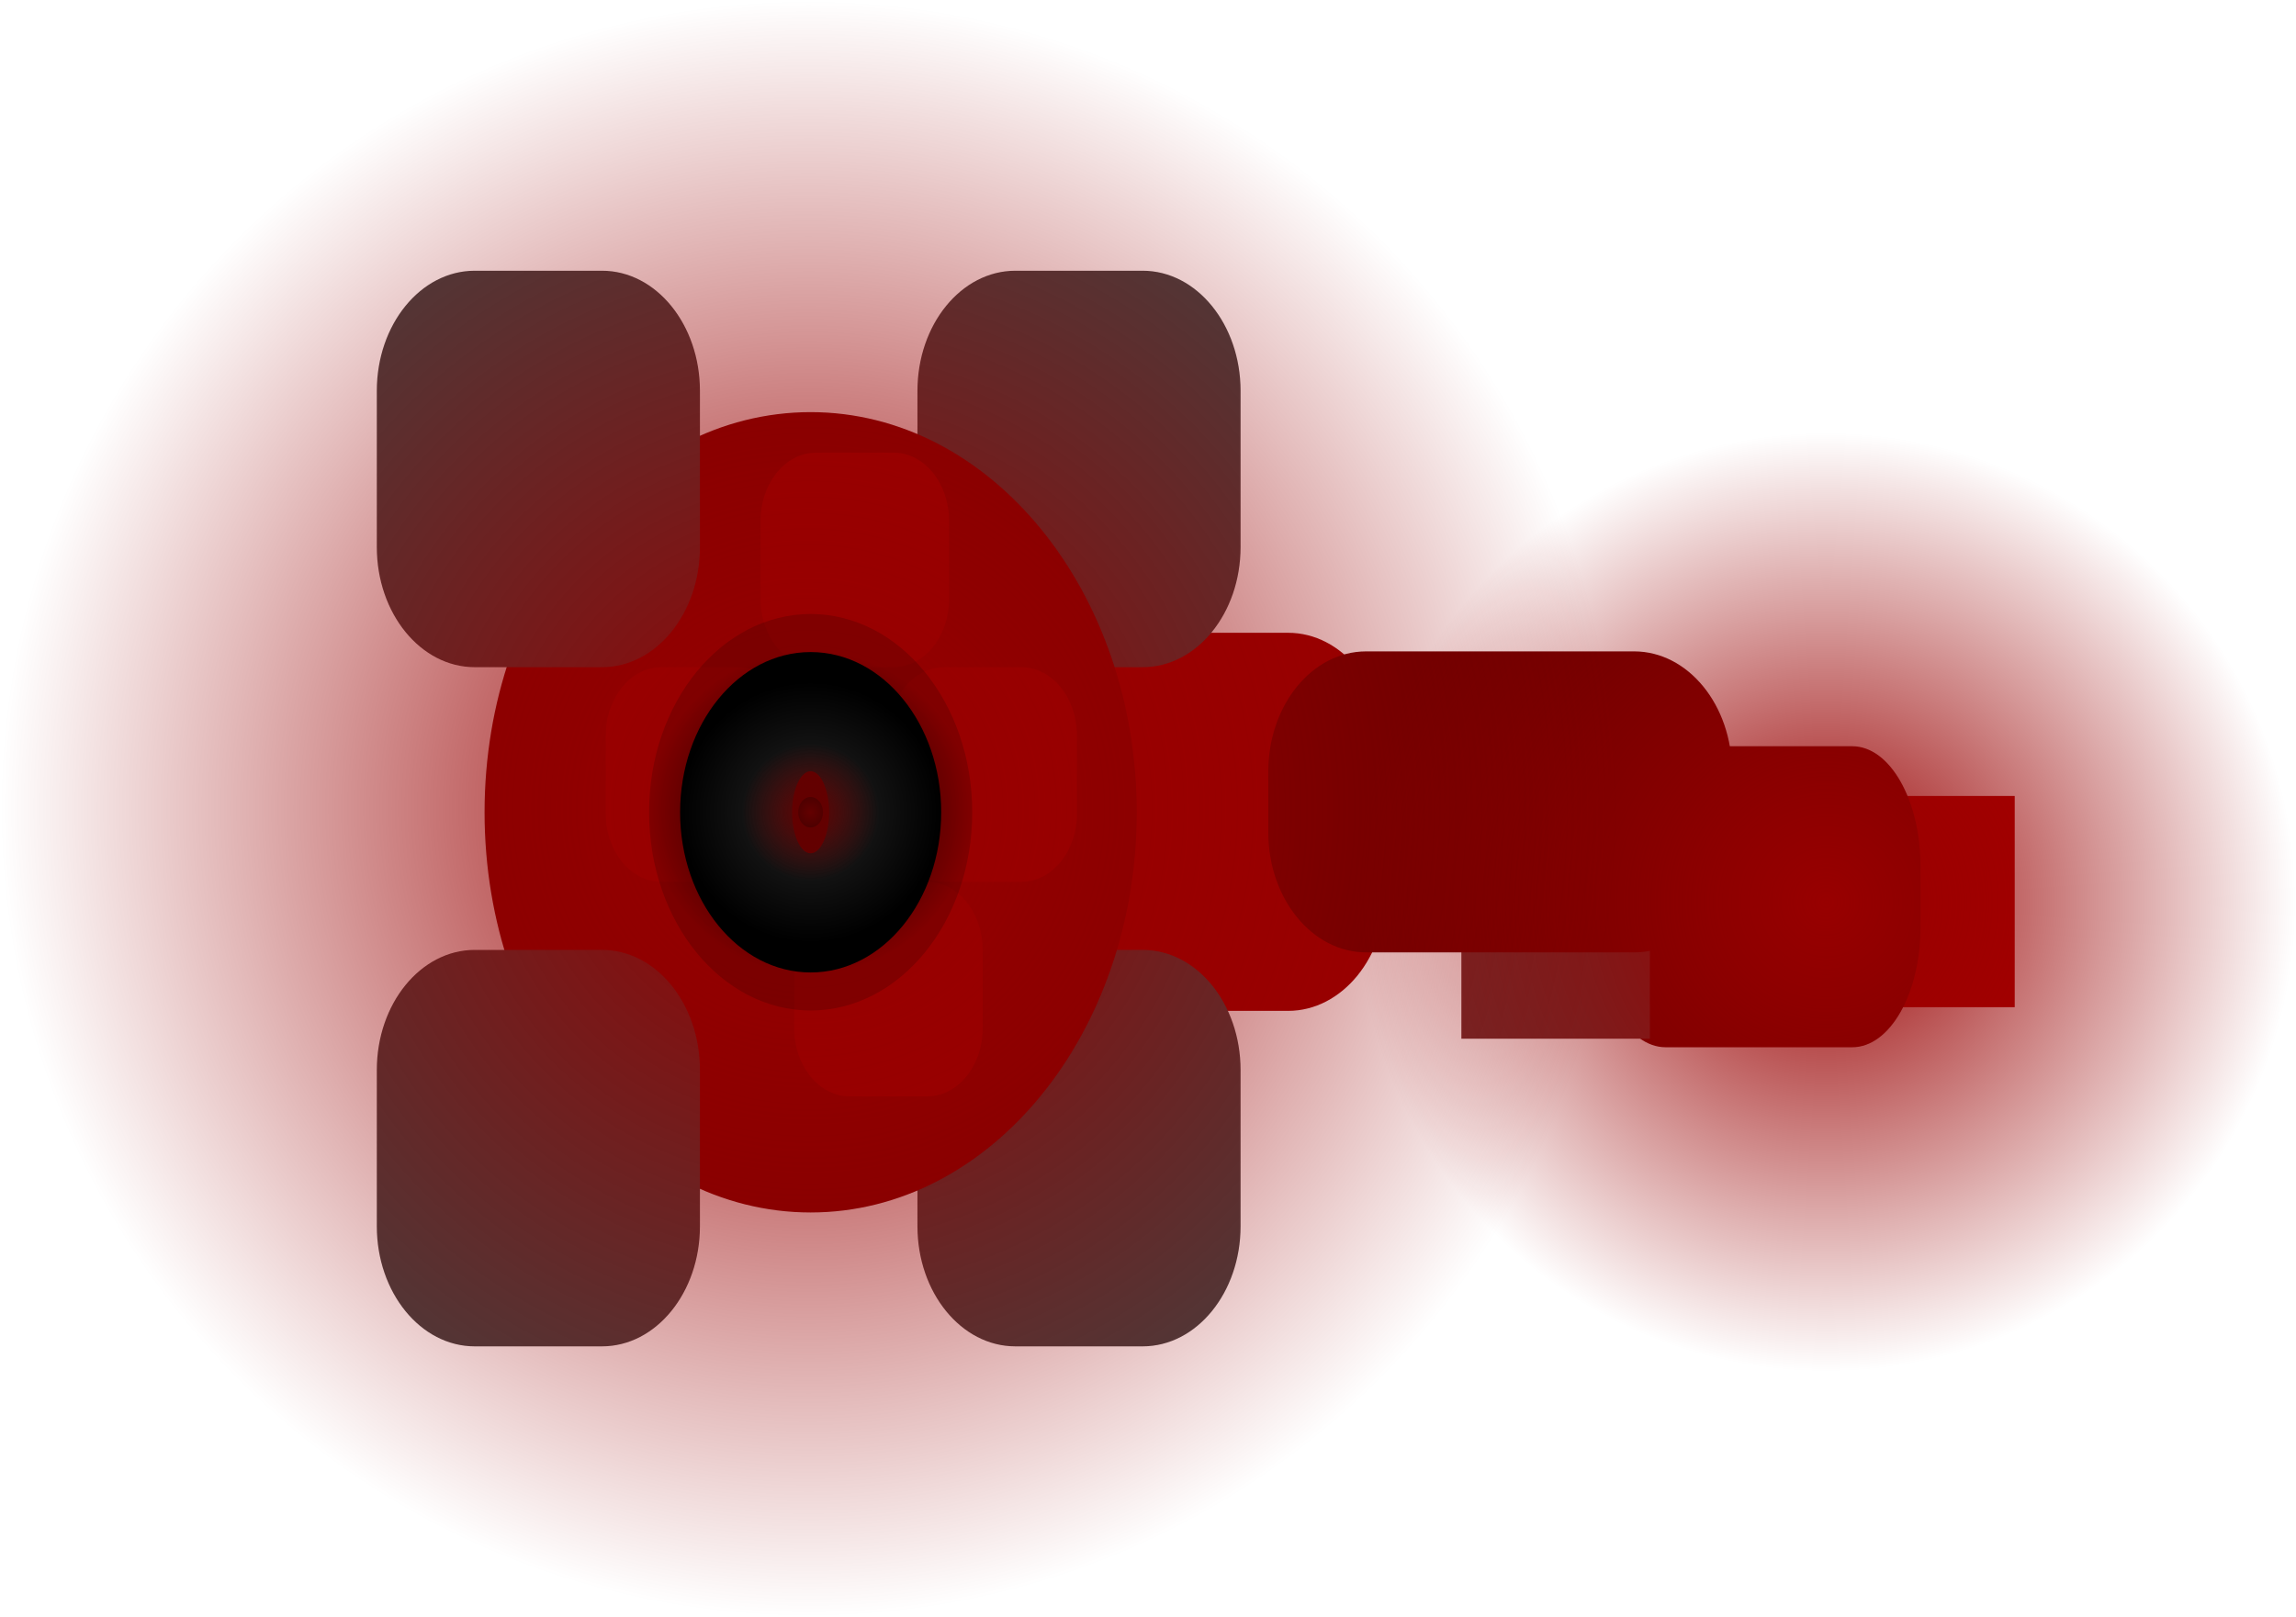 <svg version="1.1" xmlns="http://www.w3.org/2000/svg" xmlns:xlink="http://www.w3.org/1999/xlink" width="59.872" height="42.175" viewBox="0,0,59.872,42.175"><defs><radialGradient cx="346.534" cy="182.438" r="12.25" gradientUnits="userSpaceOnUse" id="color-1"><stop offset="0" stop-color="#980000"/><stop offset="1" stop-color="#980000" stop-opacity="0"/></radialGradient><radialGradient cx="320" cy="180" r="21.088" gradientUnits="userSpaceOnUse" id="color-2"><stop offset="0" stop-color="#980000"/><stop offset="1" stop-color="#980000" stop-opacity="0"/></radialGradient><radialGradient cx="320.051" cy="180.097" r="4.213" gradientUnits="userSpaceOnUse" id="color-3"><stop offset="0" stop-color="#030303"/><stop offset="1" stop-color="#000000" stop-opacity="0.161"/></radialGradient><radialGradient cx="320.051" cy="180.097" r="3.404" gradientUnits="userSpaceOnUse" id="color-4"><stop offset="0" stop-color="#252525"/><stop offset="1" stop-color="#000000"/></radialGradient><radialGradient cx="320.051" cy="180.097" r="1.782" gradientUnits="userSpaceOnUse" id="color-5"><stop offset="0" stop-color="#630000"/><stop offset="1" stop-color="#630000" stop-opacity="0"/></radialGradient></defs><g transform="translate(-298.912,-158.912)"><g stroke-width="0" stroke-miterlimit="10"><path d="M346.534,185.181v-5.509h4.915v5.509z" fill="#ab0000" stroke="#000000"/><path d="M328.948,185.277c-1.41,0 -2.553,-1.403 -2.553,-3.133v-3.595c0,-1.73 1.143,-3.133 2.553,-3.133h3.554c1.41,0 2.553,1.403 2.553,3.133v3.595c0,1.73 -1.143,3.133 -2.553,3.133z" fill="#980000" stroke="none"/><path d="M342.345,186.226c-0.982,0 -1.779,-1.403 -1.779,-3.133v-1.585c0,-1.73 0.796,-3.133 1.779,-3.133h4.868c0.982,0 1.779,1.403 1.779,3.133v1.585c0,1.73 -0.796,3.133 -1.779,3.133z" fill="#6a0000" stroke="none"/><path d="M322.836,186.82c0,-1.73 1.143,-3.133 2.553,-3.133h3.32c1.41,0 2.553,1.403 2.553,3.133v4.074c0,1.73 -1.143,3.133 -2.553,3.133h-3.32c-1.41,0 -2.553,-1.403 -2.553,-3.133z" fill="#424242" stroke="none"/><path d="M322.836,169.106c0,-1.73 1.143,-3.133 2.553,-3.133h3.32c1.41,0 2.553,1.403 2.553,3.133v4.074c0,1.73 -1.143,3.133 -2.553,3.133h-3.32c-1.41,0 -2.553,-1.403 -2.553,-3.133z" fill="#424242" stroke="none"/><path d="M320.051,169.661c4.696,0 8.503,4.673 8.503,10.437c0,5.764 -3.807,10.437 -8.503,10.437c-4.696,0 -8.503,-4.673 -8.503,-10.437c0,-5.764 3.807,-10.437 8.503,-10.437z" fill="#7c0000" stroke="#000000"/><path d="M317.164,190.894c0,1.73 -1.143,3.133 -2.553,3.133h-3.32c-1.41,0 -2.553,-1.403 -2.553,-3.133v-4.074c0,-1.73 1.143,-3.133 2.553,-3.133h3.32c1.41,0 2.553,1.403 2.553,3.133z" fill="#424242" stroke="none"/><path d="M317.164,173.18c0,1.73 -1.143,3.133 -2.553,3.133h-3.32c-1.41,0 -2.553,-1.403 -2.553,-3.133v-4.074c0,-1.73 1.143,-3.133 2.553,-3.133h3.32c1.41,0 2.553,1.403 2.553,3.133z" fill="#424242" stroke="none"/><path d="M316.156,181.911c-0.8,0 -1.449,-0.796 -1.449,-1.778v-2.041c0,-0.982 0.649,-1.778 1.449,-1.778h2.017c0.8,0 1.449,0.796 1.449,1.778v2.041c0,0.982 -0.649,1.778 -1.449,1.778z" fill="#980000" stroke="none"/><path d="M321.071,187.508c-0.8,0 -1.449,-0.796 -1.449,-1.778v-2.041c0,-0.982 0.649,-1.778 1.449,-1.778h2.017c0.8,0 1.449,0.796 1.449,1.778v2.041c0,0.982 -0.649,1.778 -1.449,1.778z" fill="#980000" stroke="none"/><path d="M320.194,176.314c-0.8,0 -1.449,-0.796 -1.449,-1.778v-2.041c0,-0.982 0.649,-1.778 1.449,-1.778h2.017c0.8,0 1.449,0.796 1.449,1.778v2.041c0,0.982 -0.649,1.778 -1.449,1.778z" fill="#980000" stroke="none"/><path d="M323.528,181.911c-0.8,0 -1.449,-0.796 -1.449,-1.778v-2.041c0,-0.982 0.649,-1.778 1.449,-1.778h2.017c0.8,0 1.449,0.796 1.449,1.778v2.041c0,0.982 -0.649,1.778 -1.449,1.778z" fill="#980000" stroke="none"/><g><path d="M337.02,186.003v-4.5h4.915v4.5z" fill="#6b2f2f" stroke="#000000"/><path d="M334.538,183.752c-1.41,0 -2.553,-1.403 -2.553,-3.133v-1.585c0,-1.73 1.143,-3.133 2.553,-3.133h6.986c1.41,0 2.553,1.403 2.553,3.133v1.585c0,1.73 -1.143,3.133 -2.553,3.133z" fill="#6a0000" stroke="none"/></g><path d="M334.284,182.438c0,-6.766 5.485,-12.25 12.25,-12.25c6.766,0 12.25,5.485 12.25,12.25c0,6.766 -5.485,12.25 -12.25,12.25c-6.766,0 -12.25,-5.485 -12.25,-12.25z" fill="url(#color-1)" stroke="#000000"/><path d="M298.912,180c0,-11.646 9.441,-21.088 21.088,-21.088c11.646,0 21.088,9.441 21.088,21.088c0,11.646 -9.441,21.088 -21.088,21.088c-11.646,0 -21.088,-9.441 -21.088,-21.088z" fill="url(#color-2)" stroke="#000000"/><g stroke="#000000"><path d="M315.838,180.097c0,-2.856 1.886,-5.17 4.213,-5.17c2.327,0 4.213,2.315 4.213,5.17c0,2.856 -1.886,5.17 -4.213,5.17c-2.327,0 -4.213,-2.315 -4.213,-5.17z" fill="url(#color-3)"/><path d="M316.647,180.097c0,-2.307 1.524,-4.178 3.404,-4.178c1.88,0 3.404,1.87 3.404,4.178c0,2.307 -1.524,4.178 -3.404,4.178c-1.88,0 -3.404,-1.87 -3.404,-4.178z" fill="url(#color-4)"/><path d="M319.568,180.097c0,-0.591 0.216,-1.07 0.482,-1.07c0.266,0 0.482,0.479 0.482,1.07c0,0.591 -0.216,1.07 -0.482,1.07c-0.266,0 -0.482,-0.479 -0.482,-1.07z" fill="#630000"/><path d="M319.727,180.097c0,-0.219 0.145,-0.397 0.323,-0.397c0.179,0 0.323,0.178 0.323,0.397c0,0.219 -0.145,0.397 -0.323,0.397c-0.179,0 -0.323,-0.178 -0.323,-0.397z" fill="#000000"/><path d="M318.269,180.097c0,-1.208 0.798,-2.187 1.782,-2.187c0.984,0 1.782,0.979 1.782,2.187c0,1.208 -0.798,2.187 -1.782,2.187c-0.984,0 -1.782,-0.979 -1.782,-2.187z" fill="url(#color-5)"/></g></g></g></svg>